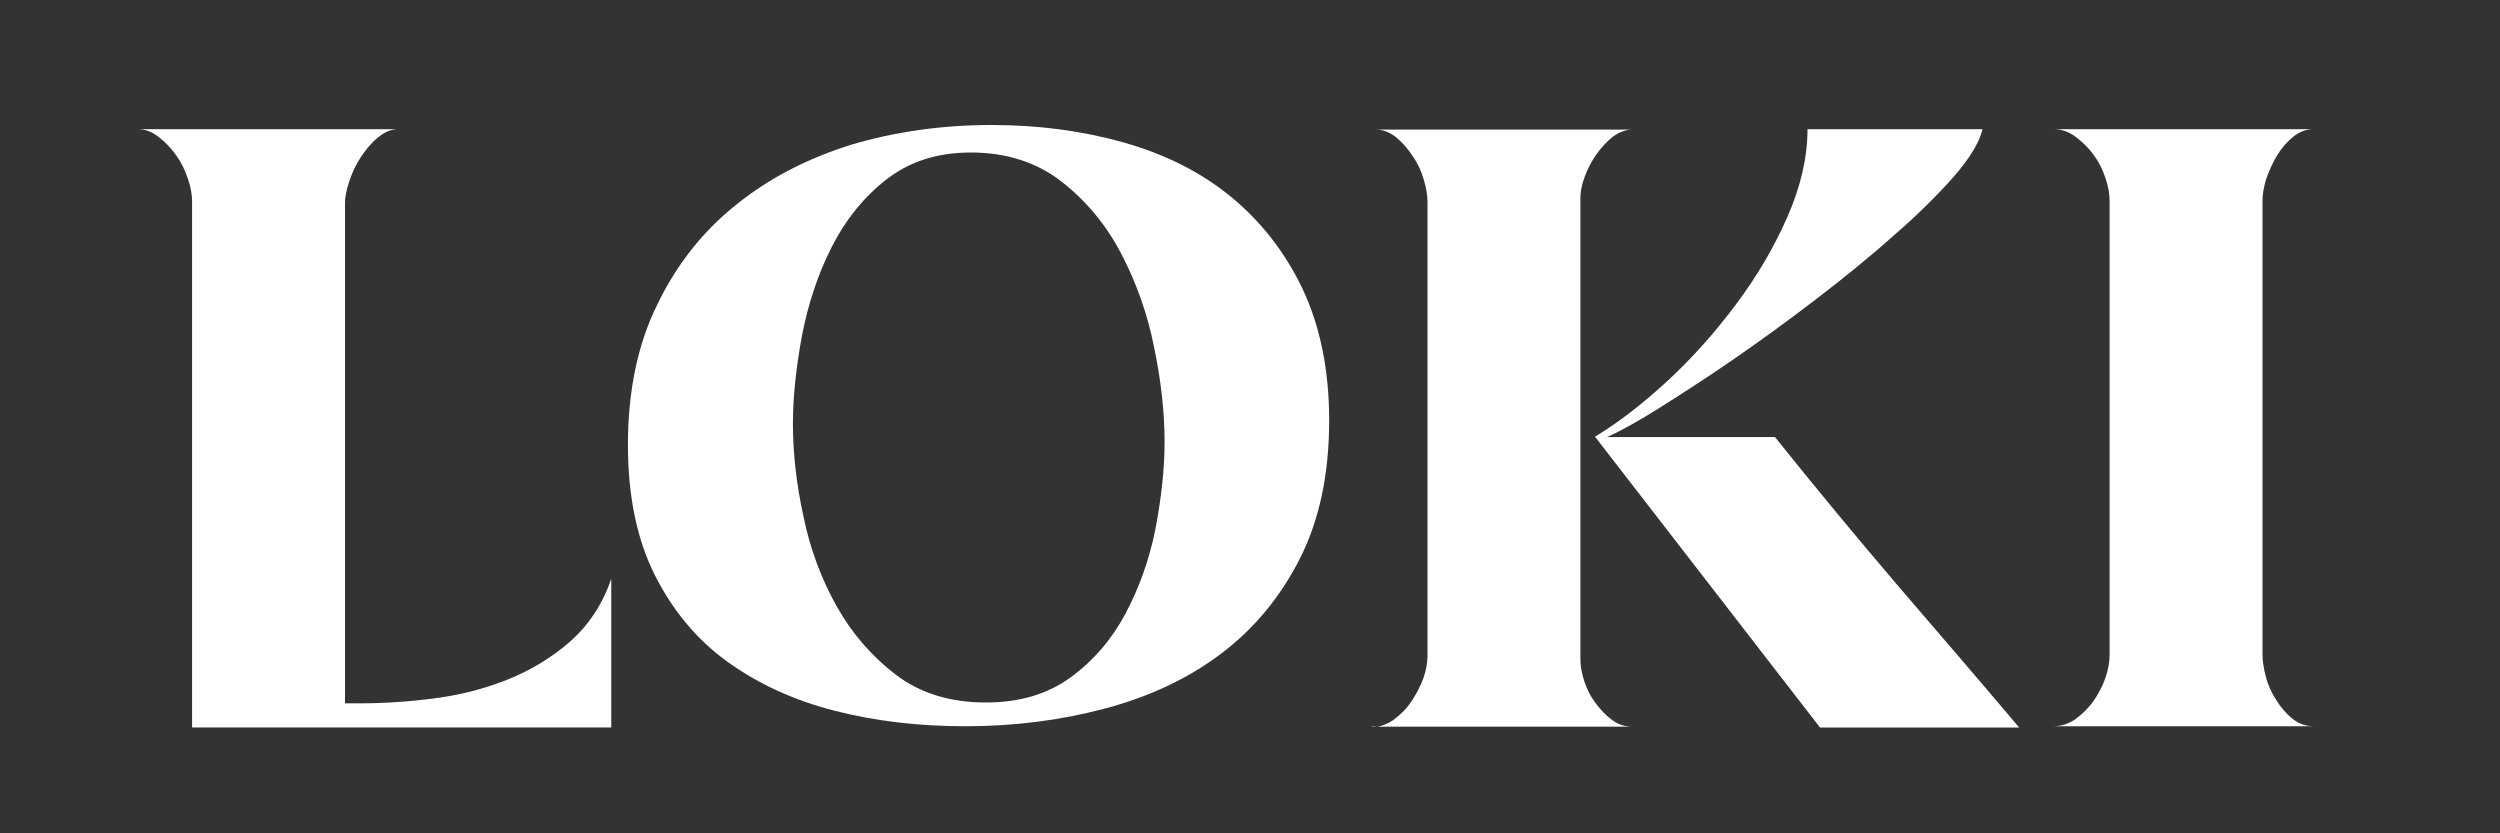 <?xml version="1.0" encoding="utf-8"?>
<!-- Generator: Adobe Illustrator 27.8.0, SVG Export Plug-In . SVG Version: 6.00 Build 0)  -->
<svg version="1.1" id="Livello_1" xmlns="http://www.w3.org/2000/svg" xmlns:xlink="http://www.w3.org/1999/xlink" x="0px" y="0px"
	 viewBox="0 0 600 200" style="enable-background:new 0 0 600 200;" xml:space="preserve">
<rect x="0" y="0" width="600" height="200" fill="#333333" stroke="none"/>
<style type="text/css">
	.st0{fill:#1E1E1E;}
	.st1{fill:#E3DDCD;}
	.st2{fill:#FFFFFF;}
</style>
<g>
	<path class="st2" d="M33,31h62.5c-1.6,0-3.2,0.7-4.8,2c-1.6,1.3-2.9,2.9-4.1,4.7c-1.2,1.8-2.1,3.8-2.8,5.9c-0.7,2.1-1,3.8-1,5.1
		v120.1h3.7c5.7,0,11.7-0.4,17.8-1.2c6.2-0.8,12-2.3,17.5-4.5c5.5-2.2,10.5-5.2,15-9.1c4.4-3.9,7.8-8.9,9.9-15.1v35.7H46.1V48.4
		c0-1.6-0.3-3.5-1-5.5c-0.7-2.1-1.6-3.9-2.8-5.6c-1.2-1.7-2.6-3.2-4.2-4.4C36.5,31.6,34.8,31,33,31z"/>
	<path class="st2" d="M238,30c11.2,0,21.8,1.4,31.7,4.2c9.9,2.8,18.5,7.1,25.7,13c7.2,5.9,13,13.3,17.2,22.1
		c4.2,8.9,6.4,19.4,6.4,31.6c0,13-2.4,24.1-7.1,33.3S300.9,151,292.9,157s-17.3,10.3-27.9,13.1c-10.6,2.8-21.7,4.2-33.3,4.2
		c-11.1,0-21.5-1.2-31.3-3.7c-9.8-2.5-18.3-6.4-25.7-11.7c-7.4-5.3-13.2-12.3-17.5-20.8c-4.3-8.5-6.5-19-6.5-31.3
		c0-12.8,2.3-24.1,7-33.6c4.6-9.6,10.9-17.6,18.9-24c7.9-6.4,17.2-11.2,27.8-14.5C214.9,31.6,226.1,30,238,30z M236.6,168.6
		c8.1,0,14.8-2,20.3-6c5.5-4,9.9-9.1,13.2-15.3c3.3-6.2,5.7-12.9,7.2-20.3c1.4-7.4,2.2-14.4,2.2-20.9c0-7-0.8-14.5-2.5-22.7
		c-1.6-8.1-4.3-15.6-7.9-22.5c-3.6-6.9-8.4-12.7-14.3-17.3c-5.9-4.6-13.2-7-21.8-7c-8.1,0-14.8,2.2-20.3,6.5
		c-5.5,4.3-9.8,9.7-13.1,16.2c-3.3,6.5-5.6,13.5-7.1,21.1c-1.4,7.6-2.2,14.7-2.2,21.2c0,7,0.8,14.4,2.5,22.2
		c1.6,7.9,4.3,15.1,8,21.7c3.7,6.6,8.5,12.1,14.3,16.5C220.9,166.4,228.1,168.6,236.6,168.6z"/>
	<path class="st2" d="M329.3,174.5c1.8,0,3.5-0.6,5.1-1.7c1.6-1.2,3.1-2.6,4.3-4.4c1.2-1.8,2.2-3.7,2.9-5.6c0.7-2,1-3.8,1-5.4V48.4
		c0-1.5-0.3-3.3-0.9-5.3c-0.6-2.1-1.5-4-2.7-5.7c-1.2-1.8-2.5-3.3-4-4.5c-1.5-1.2-3.1-1.8-4.9-1.8h61.7c-1.6,0-3.2,0.6-4.7,1.7
		c-1.5,1.2-2.8,2.6-4,4.3c-1.2,1.7-2.1,3.5-2.8,5.4c-0.7,1.9-1,3.6-1,4.9v110.9c0,1.5,0.3,3.2,0.9,5.1c0.6,1.9,1.5,3.7,2.7,5.3
		c1.2,1.6,2.5,3,4,4.1c1.5,1.1,3.1,1.6,4.9,1.6H329.3z M382.8,104.8c5.5-3.3,11.2-7.7,17.2-13.2c6-5.5,11.5-11.7,16.6-18.5
		c5.1-6.8,9.2-13.8,12.4-21.1c3.2-7.3,4.8-14.3,4.8-21h42c-0.7,3.1-3,6.9-6.9,11.4c-3.9,4.4-8.7,9.2-14.5,14.2
		c-5.7,5.1-12,10.2-18.8,15.4c-6.8,5.2-13.4,10-19.8,14.4c-6.4,4.4-12.3,8.2-17.7,11.6c-5.4,3.4-9.5,5.6-12.4,6.9H426
		c9.6,12,19.3,23.7,29.1,35.2c9.8,11.4,19.7,22.9,29.5,34.5h-47.8L382.8,104.8z"/>
	<path class="st2" d="M492.8,31h62.5c-1.8,0-3.4,0.6-4.9,1.8c-1.5,1.2-2.8,2.7-3.9,4.5c-1.1,1.8-1.9,3.7-2.6,5.6
		c-0.6,2-0.9,3.7-0.9,5.2v108.9c0,1.6,0.3,3.5,0.8,5.4c0.5,2,1.4,3.9,2.5,5.6c1.1,1.8,2.4,3.3,3.9,4.5c1.5,1.2,3.2,1.8,5.1,1.8
		h-62.5c1.9,0,3.7-0.6,5.3-1.7c1.6-1.2,3.1-2.6,4.3-4.3c1.2-1.7,2.2-3.6,2.9-5.6c0.7-2,1-3.9,1-5.5V48.2c0-1.6-0.3-3.5-1-5.5
		c-0.7-2.1-1.6-3.9-2.9-5.6c-1.2-1.7-2.7-3.1-4.3-4.3C496.5,31.6,494.8,31,492.8,31z"/>
</g>
</svg>
